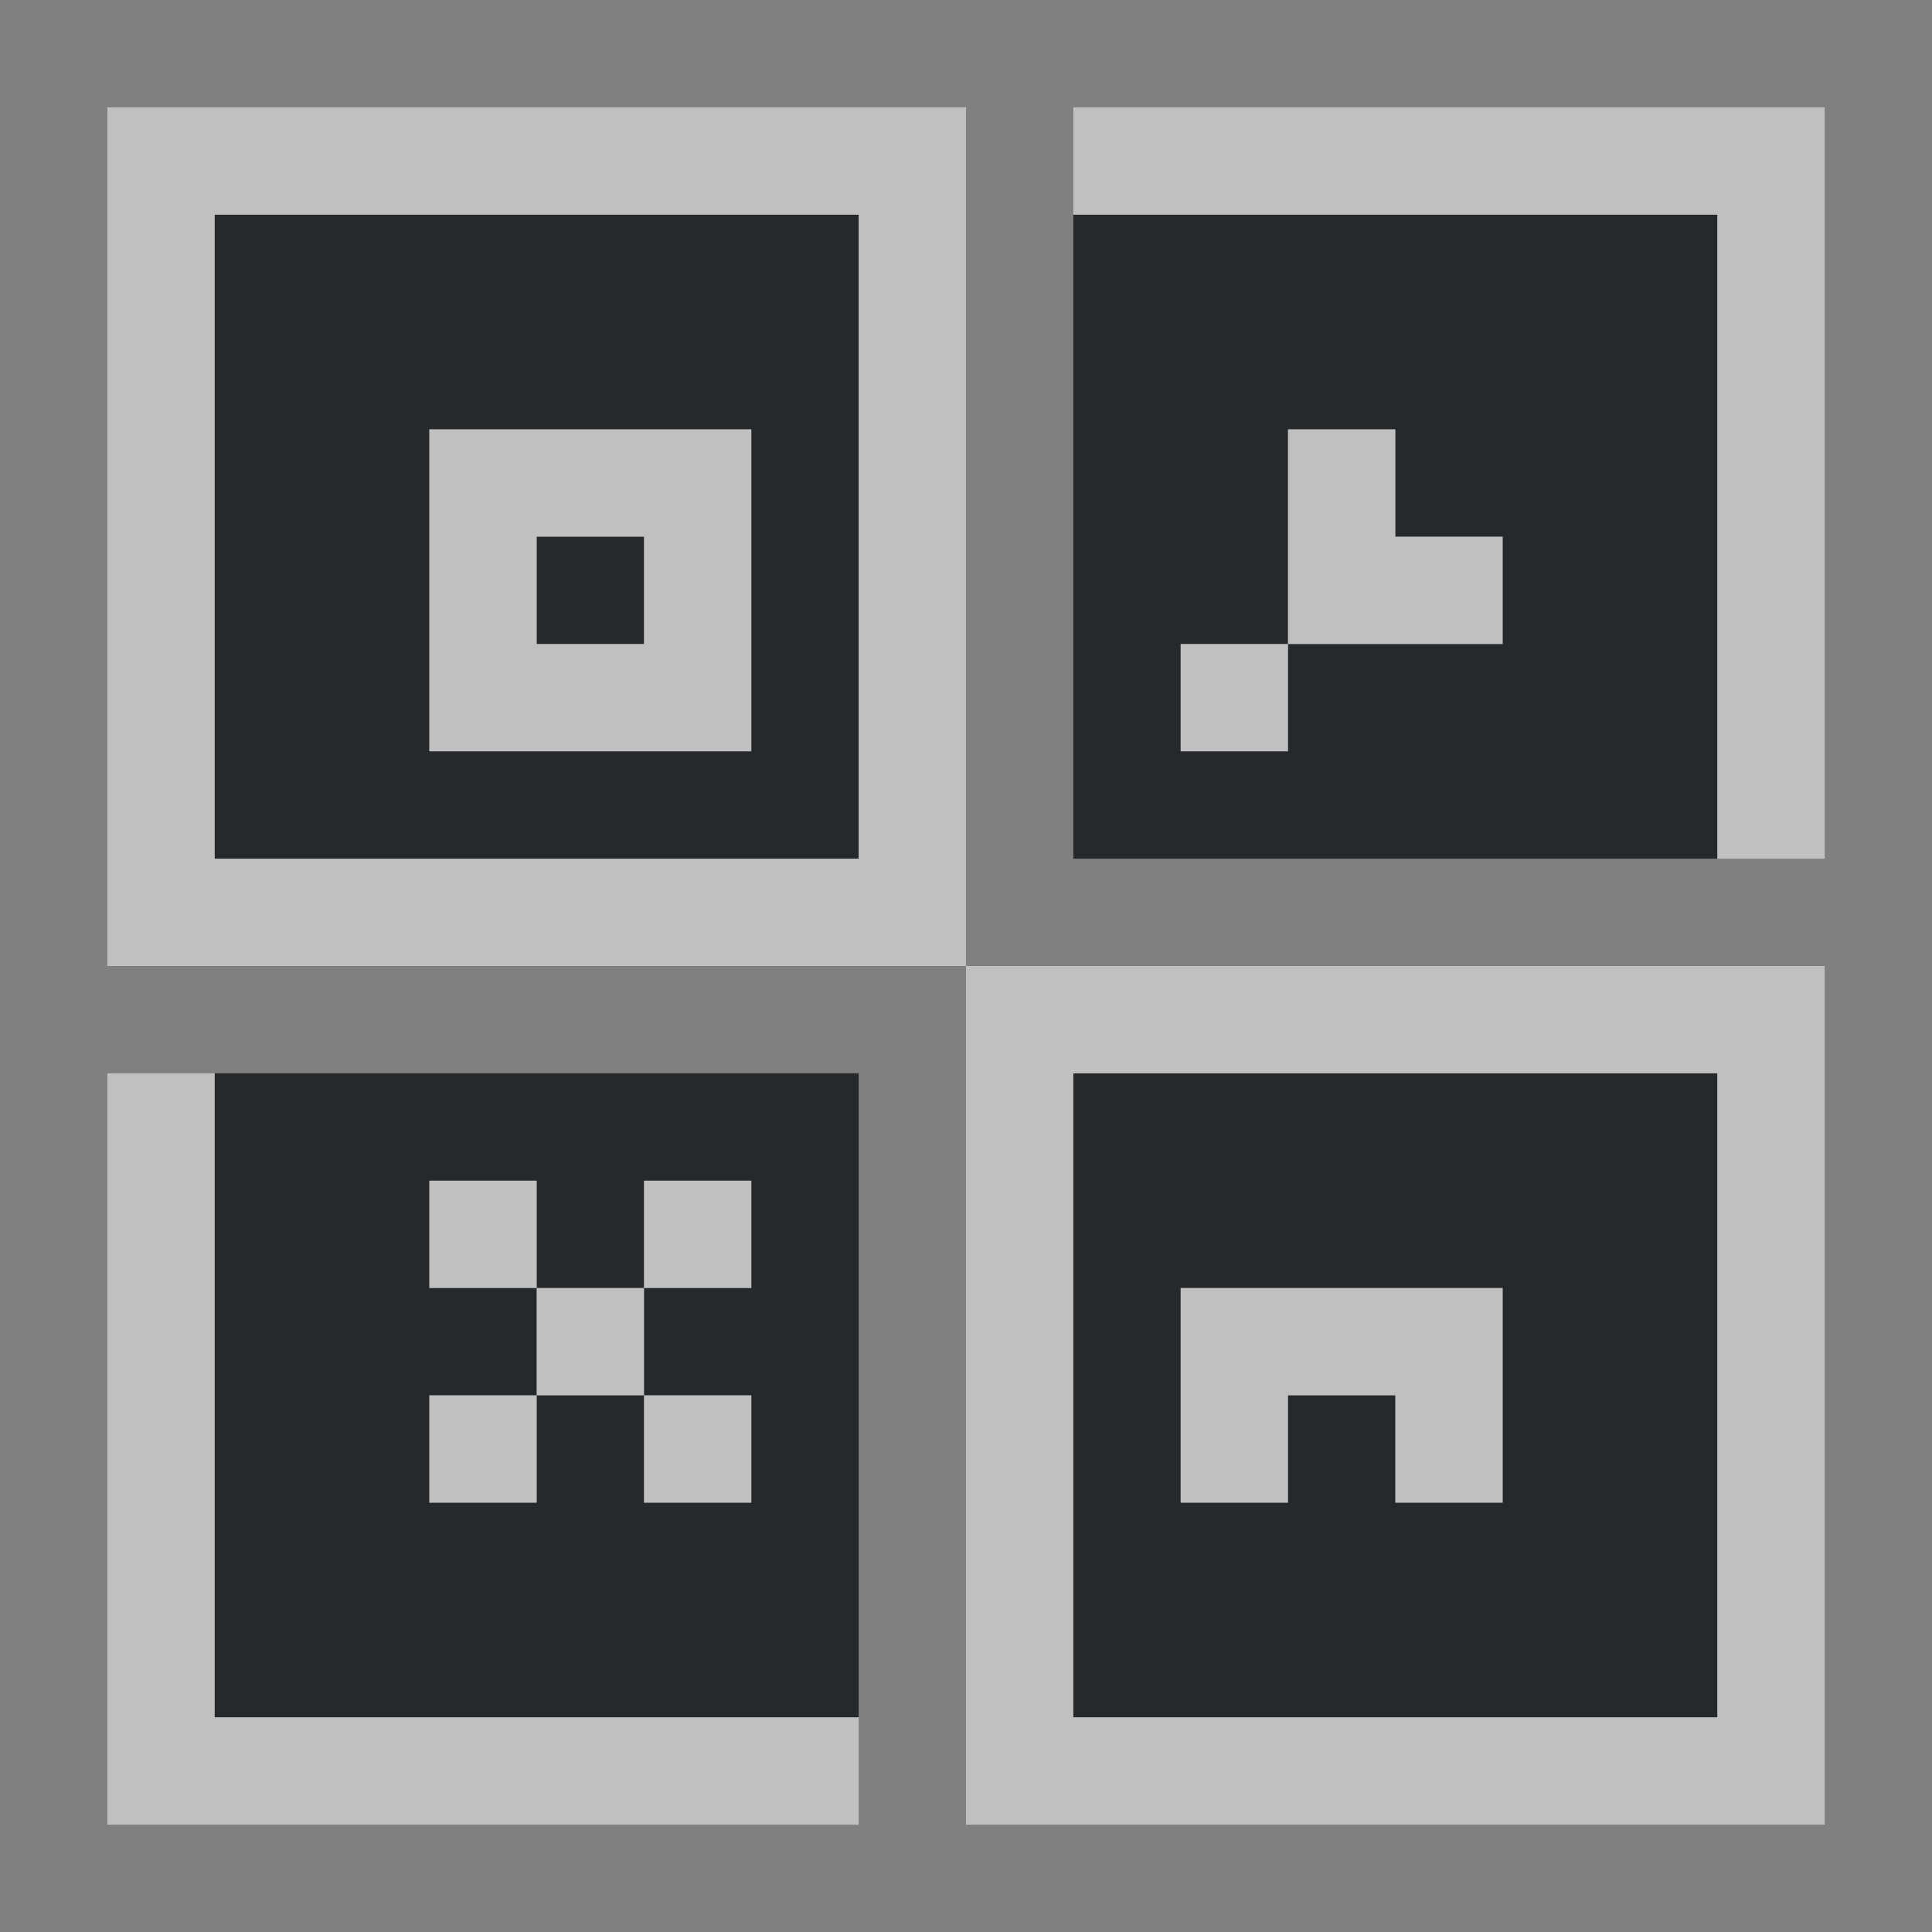 <?xml version="1.0" encoding="UTF-8"?>
<!-- Created with Inkscape (http://www.inkscape.org/) -->
<svg width="18" height="18" version="1.1" xmlns="http://www.w3.org/2000/svg" xmlns:cc="http://creativecommons.org/ns#" xmlns:dc="http://purl.org/dc/elements/1.1/" xmlns:rdf="http://www.w3.org/1999/02/22-rdf-syntax-ns#">
	<rect width="100%" height="100%" fill="#808080" stroke="none"/>
	<defs>
		<style id="current-color-scheme" type="text/css">.ColorScheme-Text {color:#090d11;}.ColorScheme-Background{color:#ffffff;}</style>
	</defs>
	<g transform="translate(3364.4 -2100.7)" fill="currentColor">
		<path class="ColorScheme-Text" transform="translate(1,1)" d="m-3363.4 2101.7v6h6v-6zm8 0v6h6v-6zm-6 2h3v3h-3v-2zm8 0h1v1h1v1h-2v1h-1v-1h1v-1zm-7 1v1h1v-1zm-3 5v6h6v-6zm8 0v6h6v-6zm-6 1h1v1h1v-1h1v1h-1v1h1v1h-1v-1h-1v1h-1v-1h1v-1h-1zm7 1h3v2h-1v-1h-1v1h-1v-1z" fill-opacity=".75" style="fill-opacity:.75;fill:currentColor"/>
		<path class="ColorScheme-Background" transform="translate(-3363.4 2101.7)" d="m0 0v8h8v-8h-8zm8 8v8h8v-8h-8zm1-8v1h6v6h1v-7h-7zm-8 1h6v6h-6v-6zm2 2v3h3v-3h-3zm8 0v2h2v-1h-1v-1h-1zm0 2h-1v1h1v-1zm-7-1h1v1h-1v-1zm-4 5v7h7v-1h-6v-6h-1zm9 0h6v6h-6v-6zm-6 1v1h1v-1h-1zm1 1v1h1v-1h-1zm1 0h1v-1h-1v1zm0 1v1h1v-1h-1zm-1 0h-1v1h1v-1zm6-1v2h1v-1h1v1h1v-2h-3z" fill-opacity=".5" style="fill-opacity:.5;fill:currentColor"/>
	</g>
</svg>
